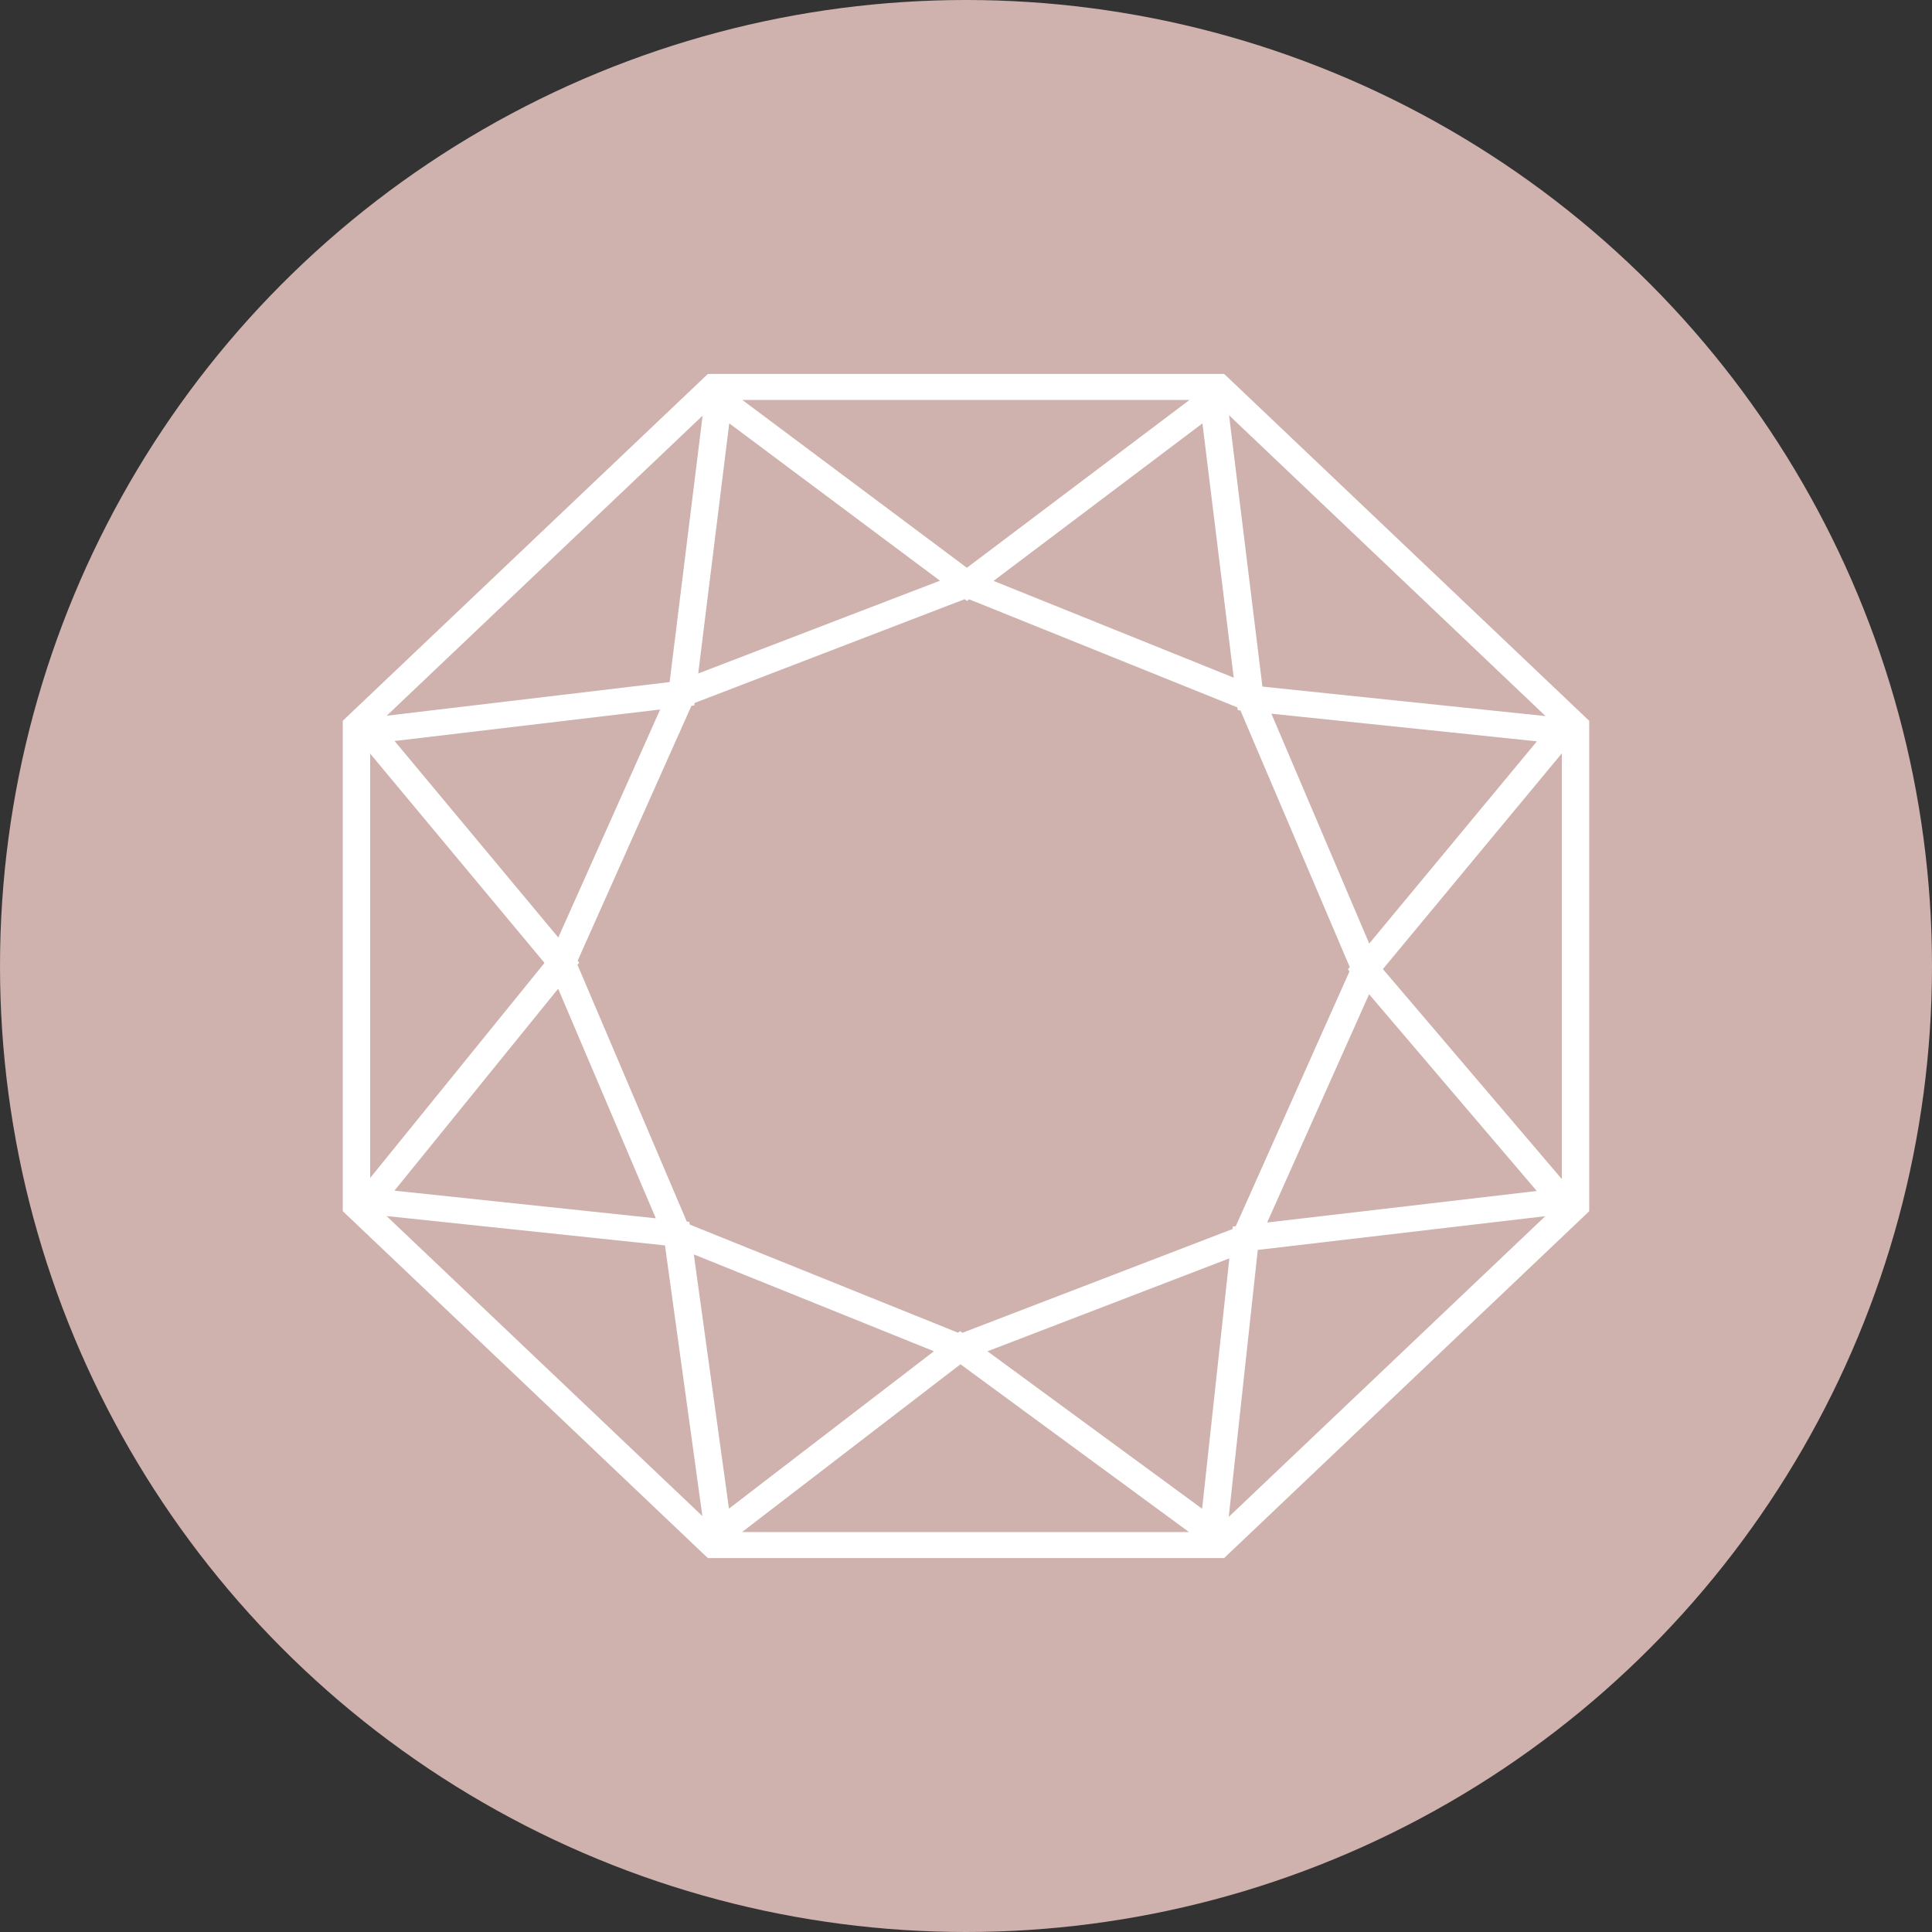 <?xml version="1.0" encoding="UTF-8"?>
<svg width="42px" height="42px" viewBox="0 0 42 42" version="1.1" xmlns="http://www.w3.org/2000/svg" xmlns:xlink="http://www.w3.org/1999/xlink">
    <rect x="0" y="0" width="42" height="42" fill="#333333" stroke="none"/>
    <!-- Generator: Sketch 53 (72520) - https://sketchapp.com -->
    <title>coral color deshabilitado</title>
    <desc>Created with Sketch.</desc>
    <g id="-Mobile" stroke="none" stroke-width="1" fill="none" fill-rule="evenodd">
        <g id="consultora" transform="translate(-75, -167)">
            <g id="coral-color-deshabilitado" transform="translate(75, 167)">
                <g id="Group-43">
                    <circle id="Oval-Copy" fill="#CFB1AD" cx="21" cy="21" r="21"></circle>
                    <path d="M16.377,8.047 L21.067,11.937 L25.633,8.047 L16.377,8.047 Z M16.116,8.589 L15.515,14.361 L20.512,12.234 L16.116,8.589 Z M21.614,12.237 L26.576,14.453 L25.891,8.592 L21.614,12.237 Z M15.567,8.401 L9.028,15.281 L14.926,14.556 L15.567,8.401 Z M27.172,14.657 L32.976,15.288 L26.439,8.407 L27.172,14.657 Z M9.204,15.86 L12.628,20.401 L14.732,15.18 L9.204,15.86 Z M27.356,15.275 L29.376,20.533 L32.799,15.867 L27.356,15.275 Z M8.695,16.142 L8.695,25.862 L12.343,20.981 L8.695,16.142 Z M29.658,21.12 L33.305,25.868 L33.305,16.153 L29.658,21.12 Z M9.203,26.147 L14.641,26.821 L12.624,21.566 L9.203,26.147 Z M29.375,21.697 L27.27,26.917 L32.796,26.153 L29.375,21.697 Z M20.927,29.407 L20.974,29.446 L26.556,27.07 L26.56,27.015 L26.621,27.006 L28.972,21.173 L28.938,21.13 L28.974,21.078 L26.718,15.205 L26.664,15.201 L26.656,15.135 L21.116,12.663 L21.073,12.698 L21.023,12.658 L15.444,15.034 L15.438,15.093 L15.378,15.101 L13.028,20.932 L13.064,20.977 L13.026,21.029 L15.282,26.9 L15.336,26.907 L15.344,26.969 L20.886,29.443 L20.927,29.407 Z M15.424,27.649 L16.109,33.422 L20.381,29.863 L15.424,27.649 Z M21.494,29.866 L25.884,33.425 L26.485,27.743 L21.494,29.866 Z M9.036,26.726 L15.559,33.593 L14.828,27.443 L9.036,26.726 Z M27.074,27.544 L26.436,33.596 L32.958,26.731 L27.074,27.544 Z M16.383,33.953 L25.608,33.953 L20.933,30.163 L16.383,33.953 Z M26.33,34.548 L15.67,34.548 L15.586,34.461 L8.129,26.611 L8.129,15.389 L8.212,15.3 L15.67,7.452 L26.33,7.452 L26.414,7.539 L33.869,15.386 L33.868,15.386 L33.871,15.389 L33.871,26.611 L33.788,26.7 L26.33,34.548 Z" id="Fill-19-Copy" fill="#FFFFFF" transform="translate(21, 21) rotate(-270) translate(-21, -21) "></path>
                </g>
            </g>
        </g>
    </g>
</svg>